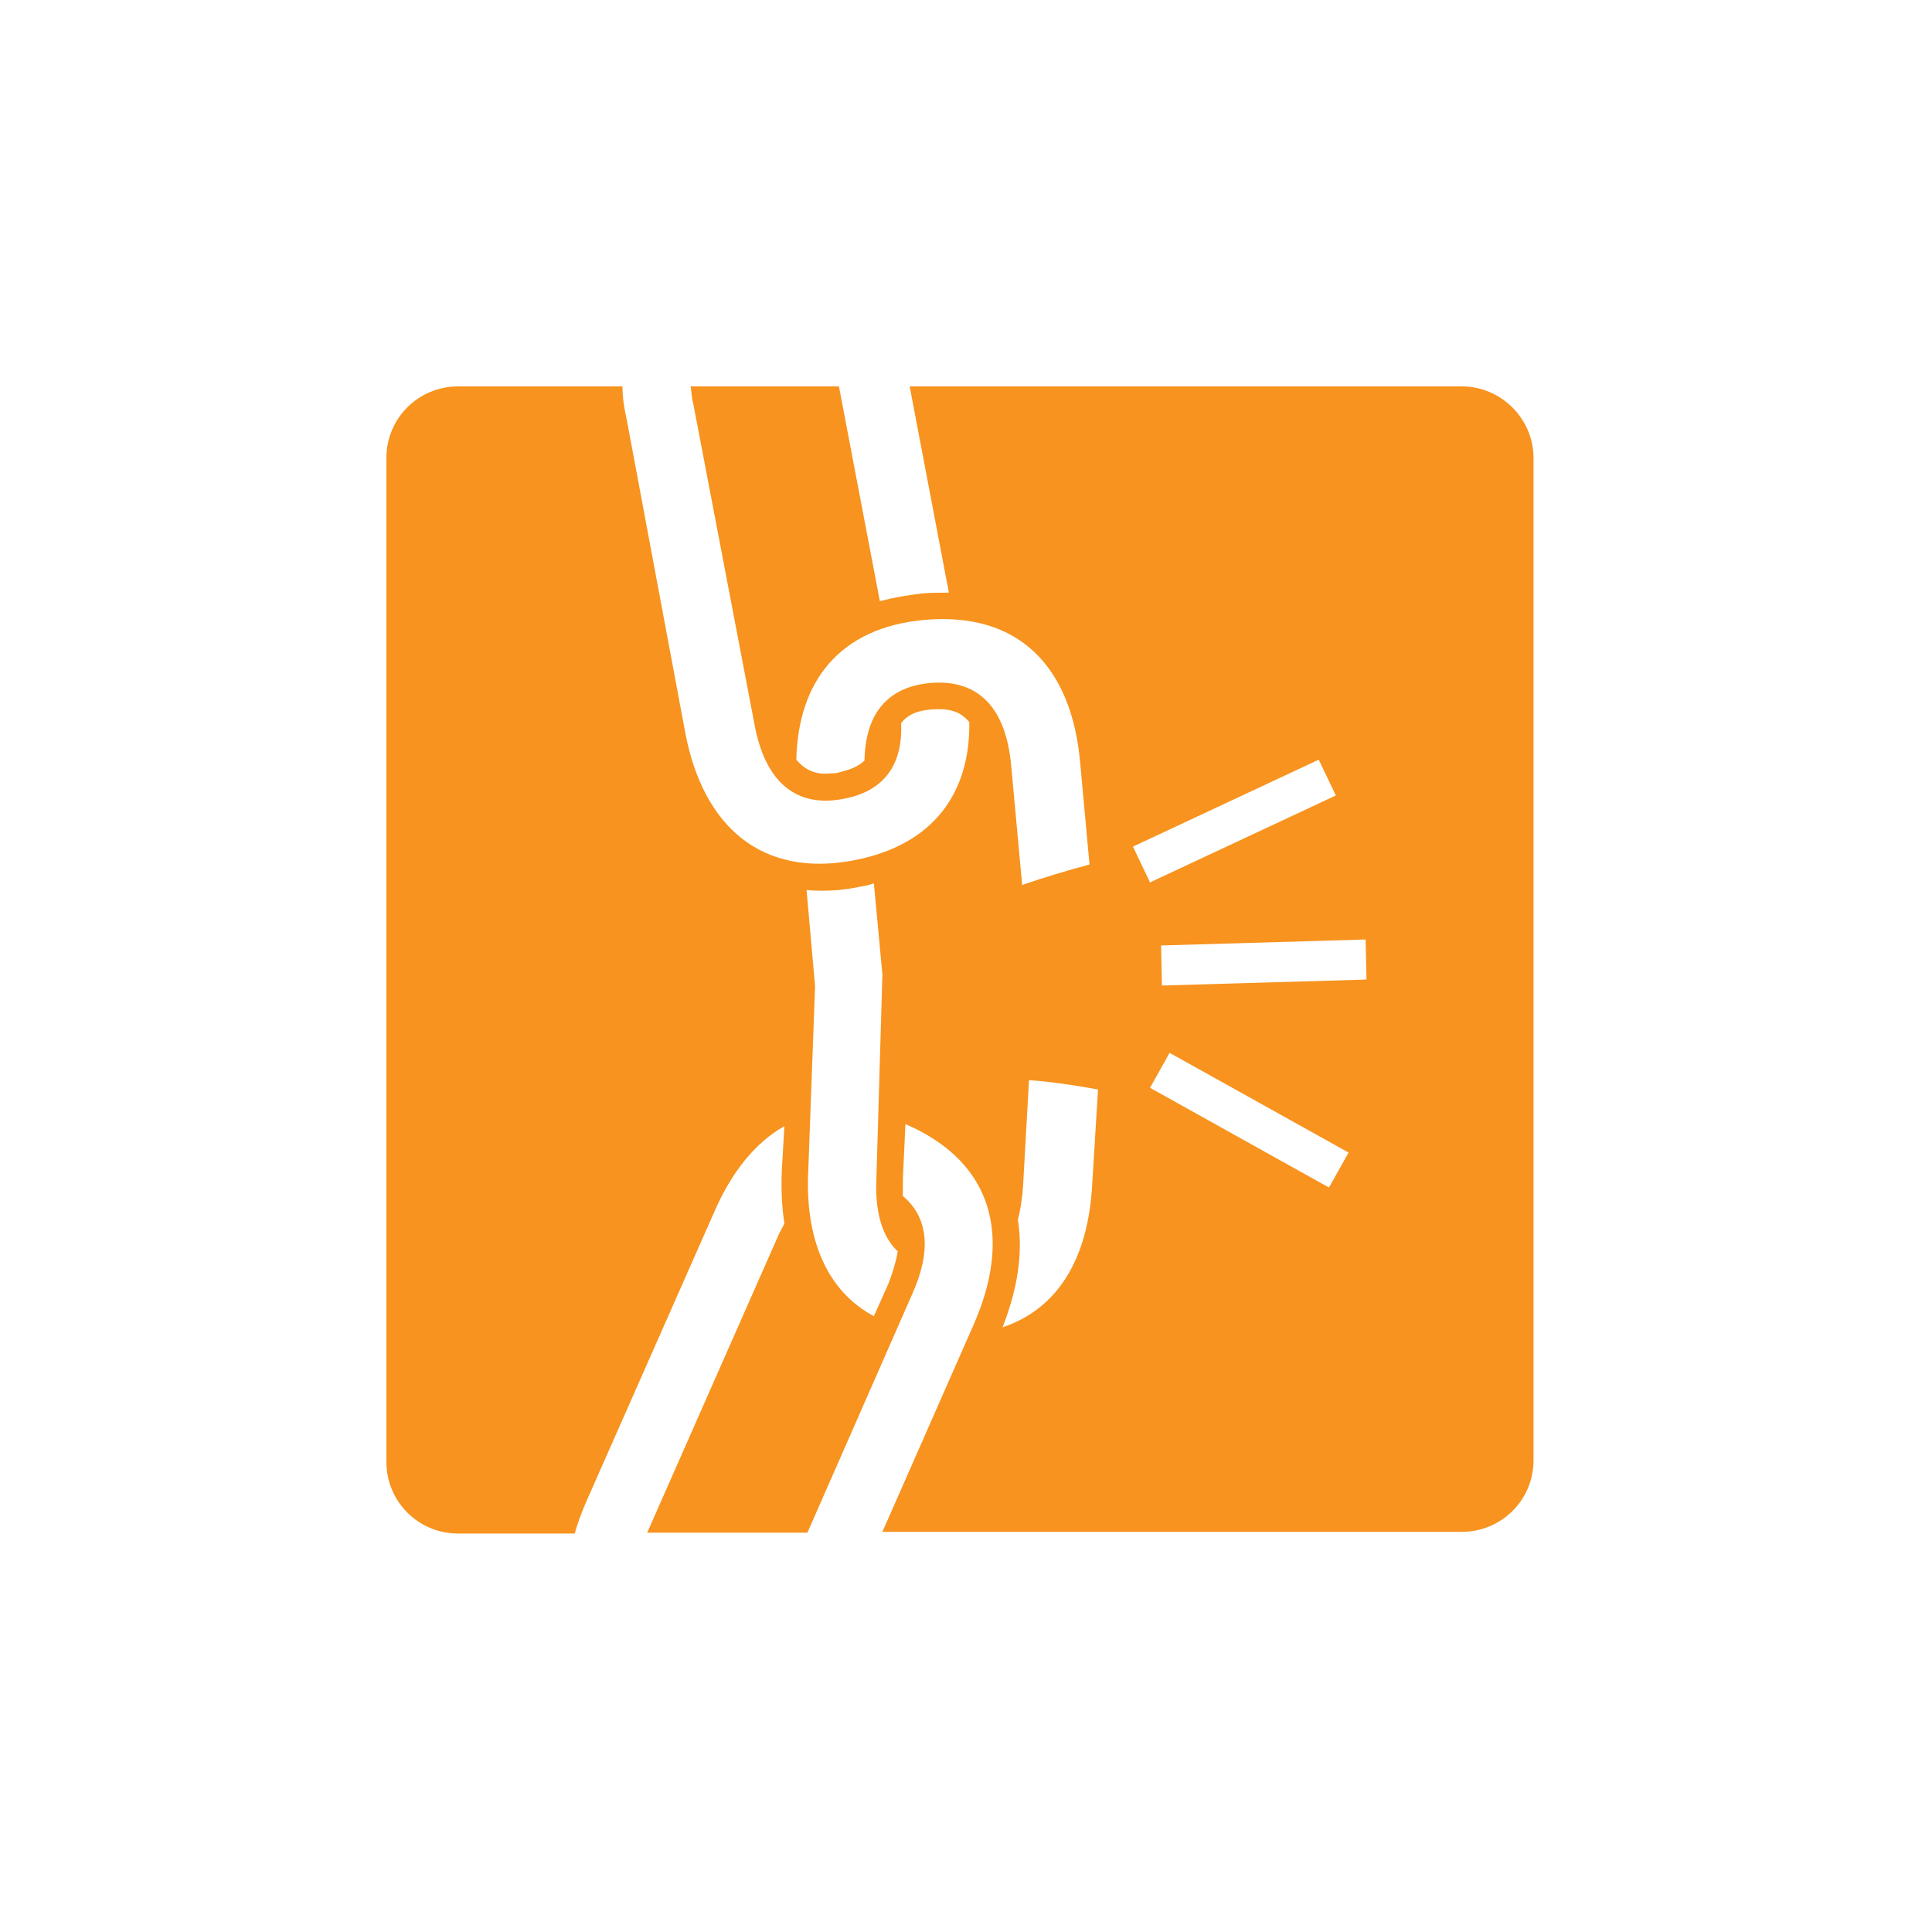 <svg width="160" height="160" viewBox="0 0 160 160" fill="none" xmlns="http://www.w3.org/2000/svg">
<path d="M121.071 32H75.336L78.582 49.08C77.877 49.08 77.1 49.08 76.324 49.151C75.124 49.292 73.924 49.504 72.865 49.786L69.478 32H57.197C57.267 32.423 57.267 32.917 57.409 33.412L62.49 60.02C63.337 64.608 65.808 66.937 69.831 66.16C73.289 65.525 74.771 63.267 74.63 59.879C75.406 58.891 76.536 58.82 77.171 58.75C78.3 58.679 79.429 58.75 80.276 59.808C80.347 65.666 77.312 69.972 70.748 71.242C63.055 72.724 58.256 68.419 56.773 60.796L51.903 34.753C51.692 33.835 51.55 32.917 51.55 32H37.929C34.682 32 32 34.611 32 37.929V121.071C32 124.318 34.611 127 37.929 127H47.598C47.81 126.224 48.092 125.447 48.445 124.601L59.173 100.321C60.585 97.074 62.561 94.604 64.961 93.263L64.749 96.862C64.678 98.486 64.749 99.968 64.961 101.309C64.82 101.662 64.608 101.944 64.466 102.297L53.597 126.929H66.866L75.548 107.167C77.1 103.709 76.959 100.886 74.771 99.05C74.771 98.627 74.771 98.133 74.771 97.639L74.983 93.122H75.053C82.323 96.298 83.805 102.509 80.629 109.708L73.077 126.859H121.071C124.318 126.859 127 124.248 127 120.93V37.929C127 34.682 124.318 32 121.071 32ZM73.571 106.32L72.371 109.002C68.419 106.885 66.654 102.509 66.937 96.933L67.501 81.688L66.796 73.713C67.643 73.783 68.49 73.783 69.407 73.713C70.042 73.642 70.607 73.571 71.242 73.43C71.666 73.36 72.019 73.289 72.371 73.148L73.077 80.7L72.583 97.498C72.442 100.25 73.007 102.368 74.348 103.638C74.207 104.485 73.924 105.403 73.571 106.32ZM77.03 56.562C73.36 56.914 71.666 59.244 71.595 62.984C71.03 63.549 70.254 63.761 69.478 63.972C69.266 64.043 69.054 64.043 68.843 64.043C68.207 64.114 67.007 64.184 65.949 62.914C66.09 56.42 69.548 51.974 76.536 51.339C84.441 50.633 88.746 55.291 89.452 63.126L90.228 71.595C88.393 72.089 86.487 72.654 84.652 73.289L83.735 63.337C83.311 58.82 81.194 56.209 77.03 56.562ZM90.44 98.274C90.087 104.132 87.687 108.367 83.029 109.92C84.299 106.673 84.723 103.709 84.299 101.027C84.511 100.18 84.652 99.262 84.723 98.274L85.217 89.452C87.123 89.593 89.028 89.875 90.934 90.228L90.44 98.274ZM93.828 70.113L109.214 62.914L110.626 65.878L95.239 73.077L93.828 70.113ZM110.061 98.345L95.239 90.087L96.862 87.193L111.684 95.451L110.061 98.345ZM96.227 81.617L96.157 78.3L113.095 77.806L113.166 81.123L96.227 81.617Z" fill="#F7931E"/>
</svg>
